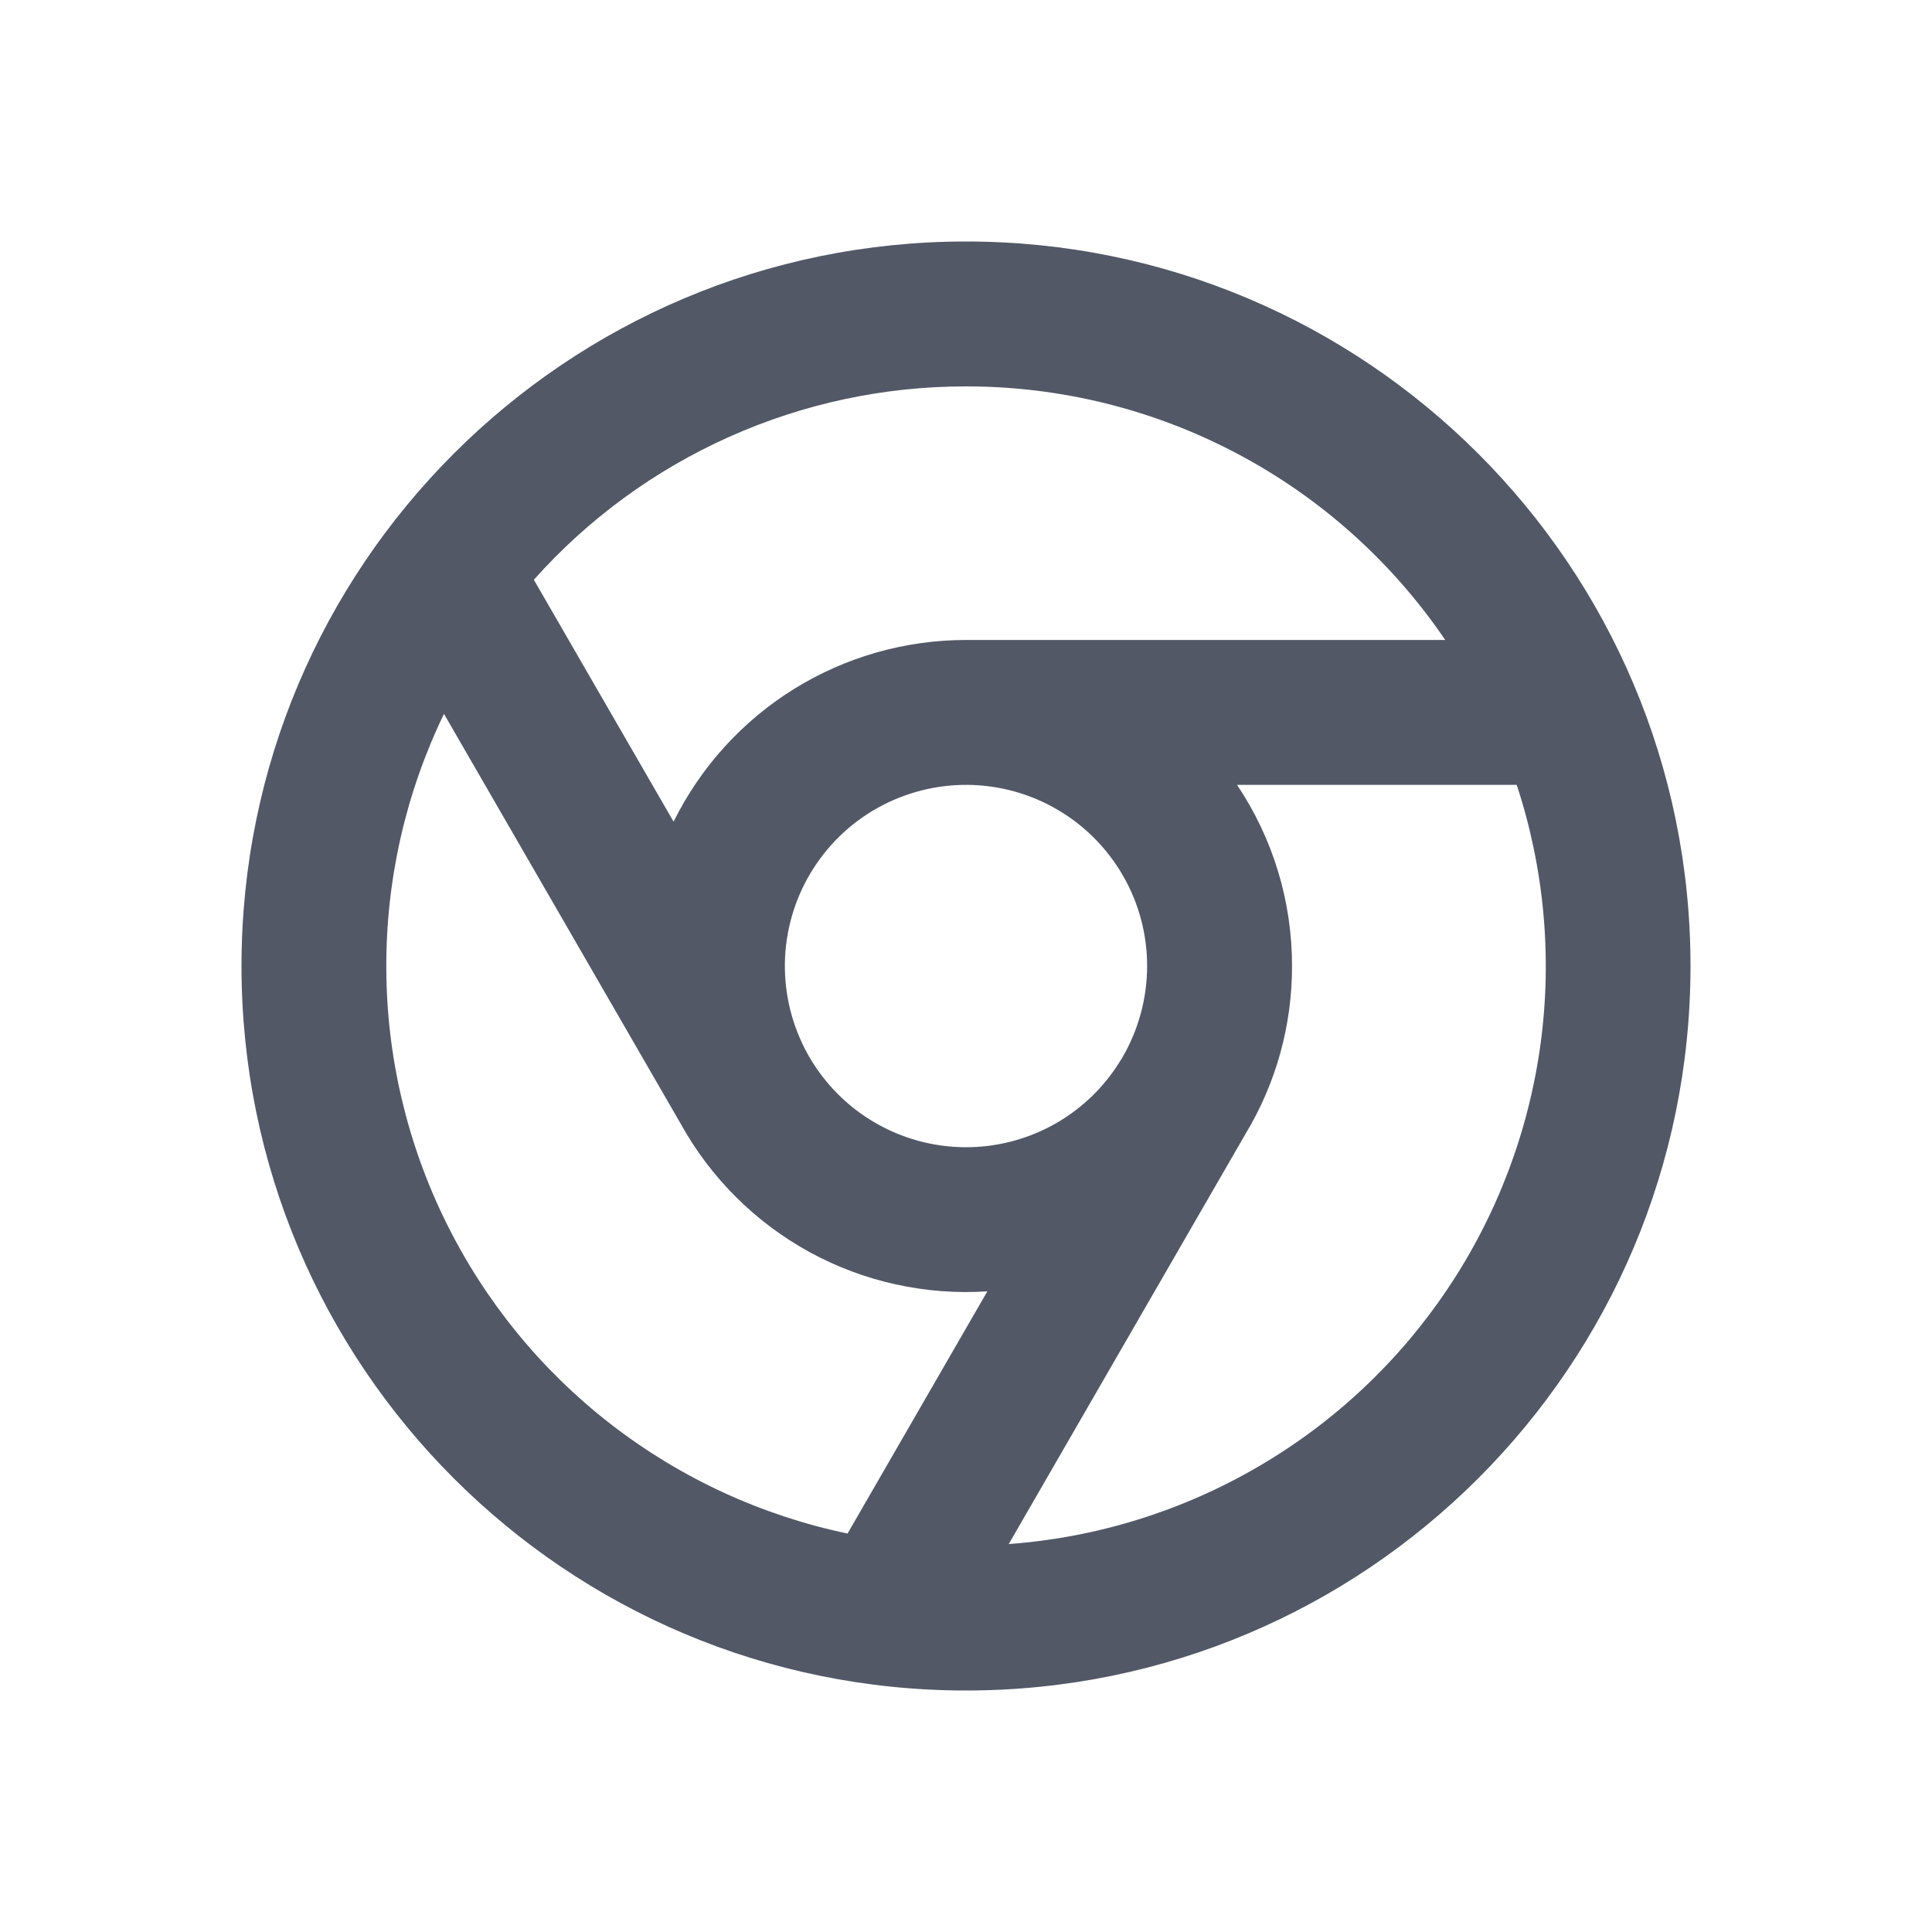 <svg width="20" height="20" viewBox="0 0 20 20" fill="none" xmlns="http://www.w3.org/2000/svg">
<path d="M8.774 15.875L10.221 13.368C9.582 13.41 8.943 13.269 8.381 12.962C7.819 12.654 7.356 12.193 7.046 11.632L4.596 7.39C4.199 8.211 3.995 9.111 3.999 10.023C4.002 10.934 4.213 11.833 4.616 12.651C5.019 13.469 5.602 14.184 6.322 14.742C7.043 15.301 7.881 15.688 8.773 15.875H8.774ZM10.443 15.984C11.352 15.917 12.233 15.644 13.021 15.185C13.809 14.727 14.482 14.095 14.989 13.337C15.496 12.58 15.823 11.716 15.947 10.813C16.07 9.91 15.986 8.991 15.701 8.125H12.806C13.178 8.68 13.376 9.332 13.375 10C13.376 10.613 13.21 11.214 12.893 11.739L10.443 15.983V15.984ZM11.607 10.966L11.624 10.938C11.787 10.654 11.874 10.332 11.875 10.005C11.876 9.677 11.791 9.355 11.628 9.07C11.466 8.786 11.232 8.549 10.949 8.383C10.667 8.217 10.345 8.128 10.018 8.125C9.69 8.122 9.368 8.205 9.082 8.365C8.796 8.525 8.558 8.758 8.39 9.039C8.222 9.32 8.131 9.641 8.125 9.968C8.12 10.296 8.2 10.619 8.358 10.906L8.376 10.938C8.539 11.22 8.773 11.456 9.055 11.62C9.337 11.785 9.657 11.873 9.984 11.876C10.31 11.879 10.632 11.796 10.916 11.637C11.201 11.477 11.439 11.246 11.607 10.966ZM5.526 6.001L6.973 8.506C7.252 7.941 7.683 7.466 8.218 7.133C8.753 6.801 9.37 6.625 10 6.625H14.961C14.411 5.816 13.672 5.153 12.807 4.696C11.942 4.238 10.978 3.999 10 4C9.155 3.999 8.32 4.177 7.549 4.522C6.778 4.867 6.088 5.371 5.526 6.002V6.001ZM10 17.5C5.858 17.5 2.5 14.142 2.5 10C2.5 5.858 5.858 2.5 10 2.5C14.142 2.5 17.5 5.858 17.5 10C17.5 14.142 14.142 17.5 10 17.5Z" fill="#525866"/>
</svg>
